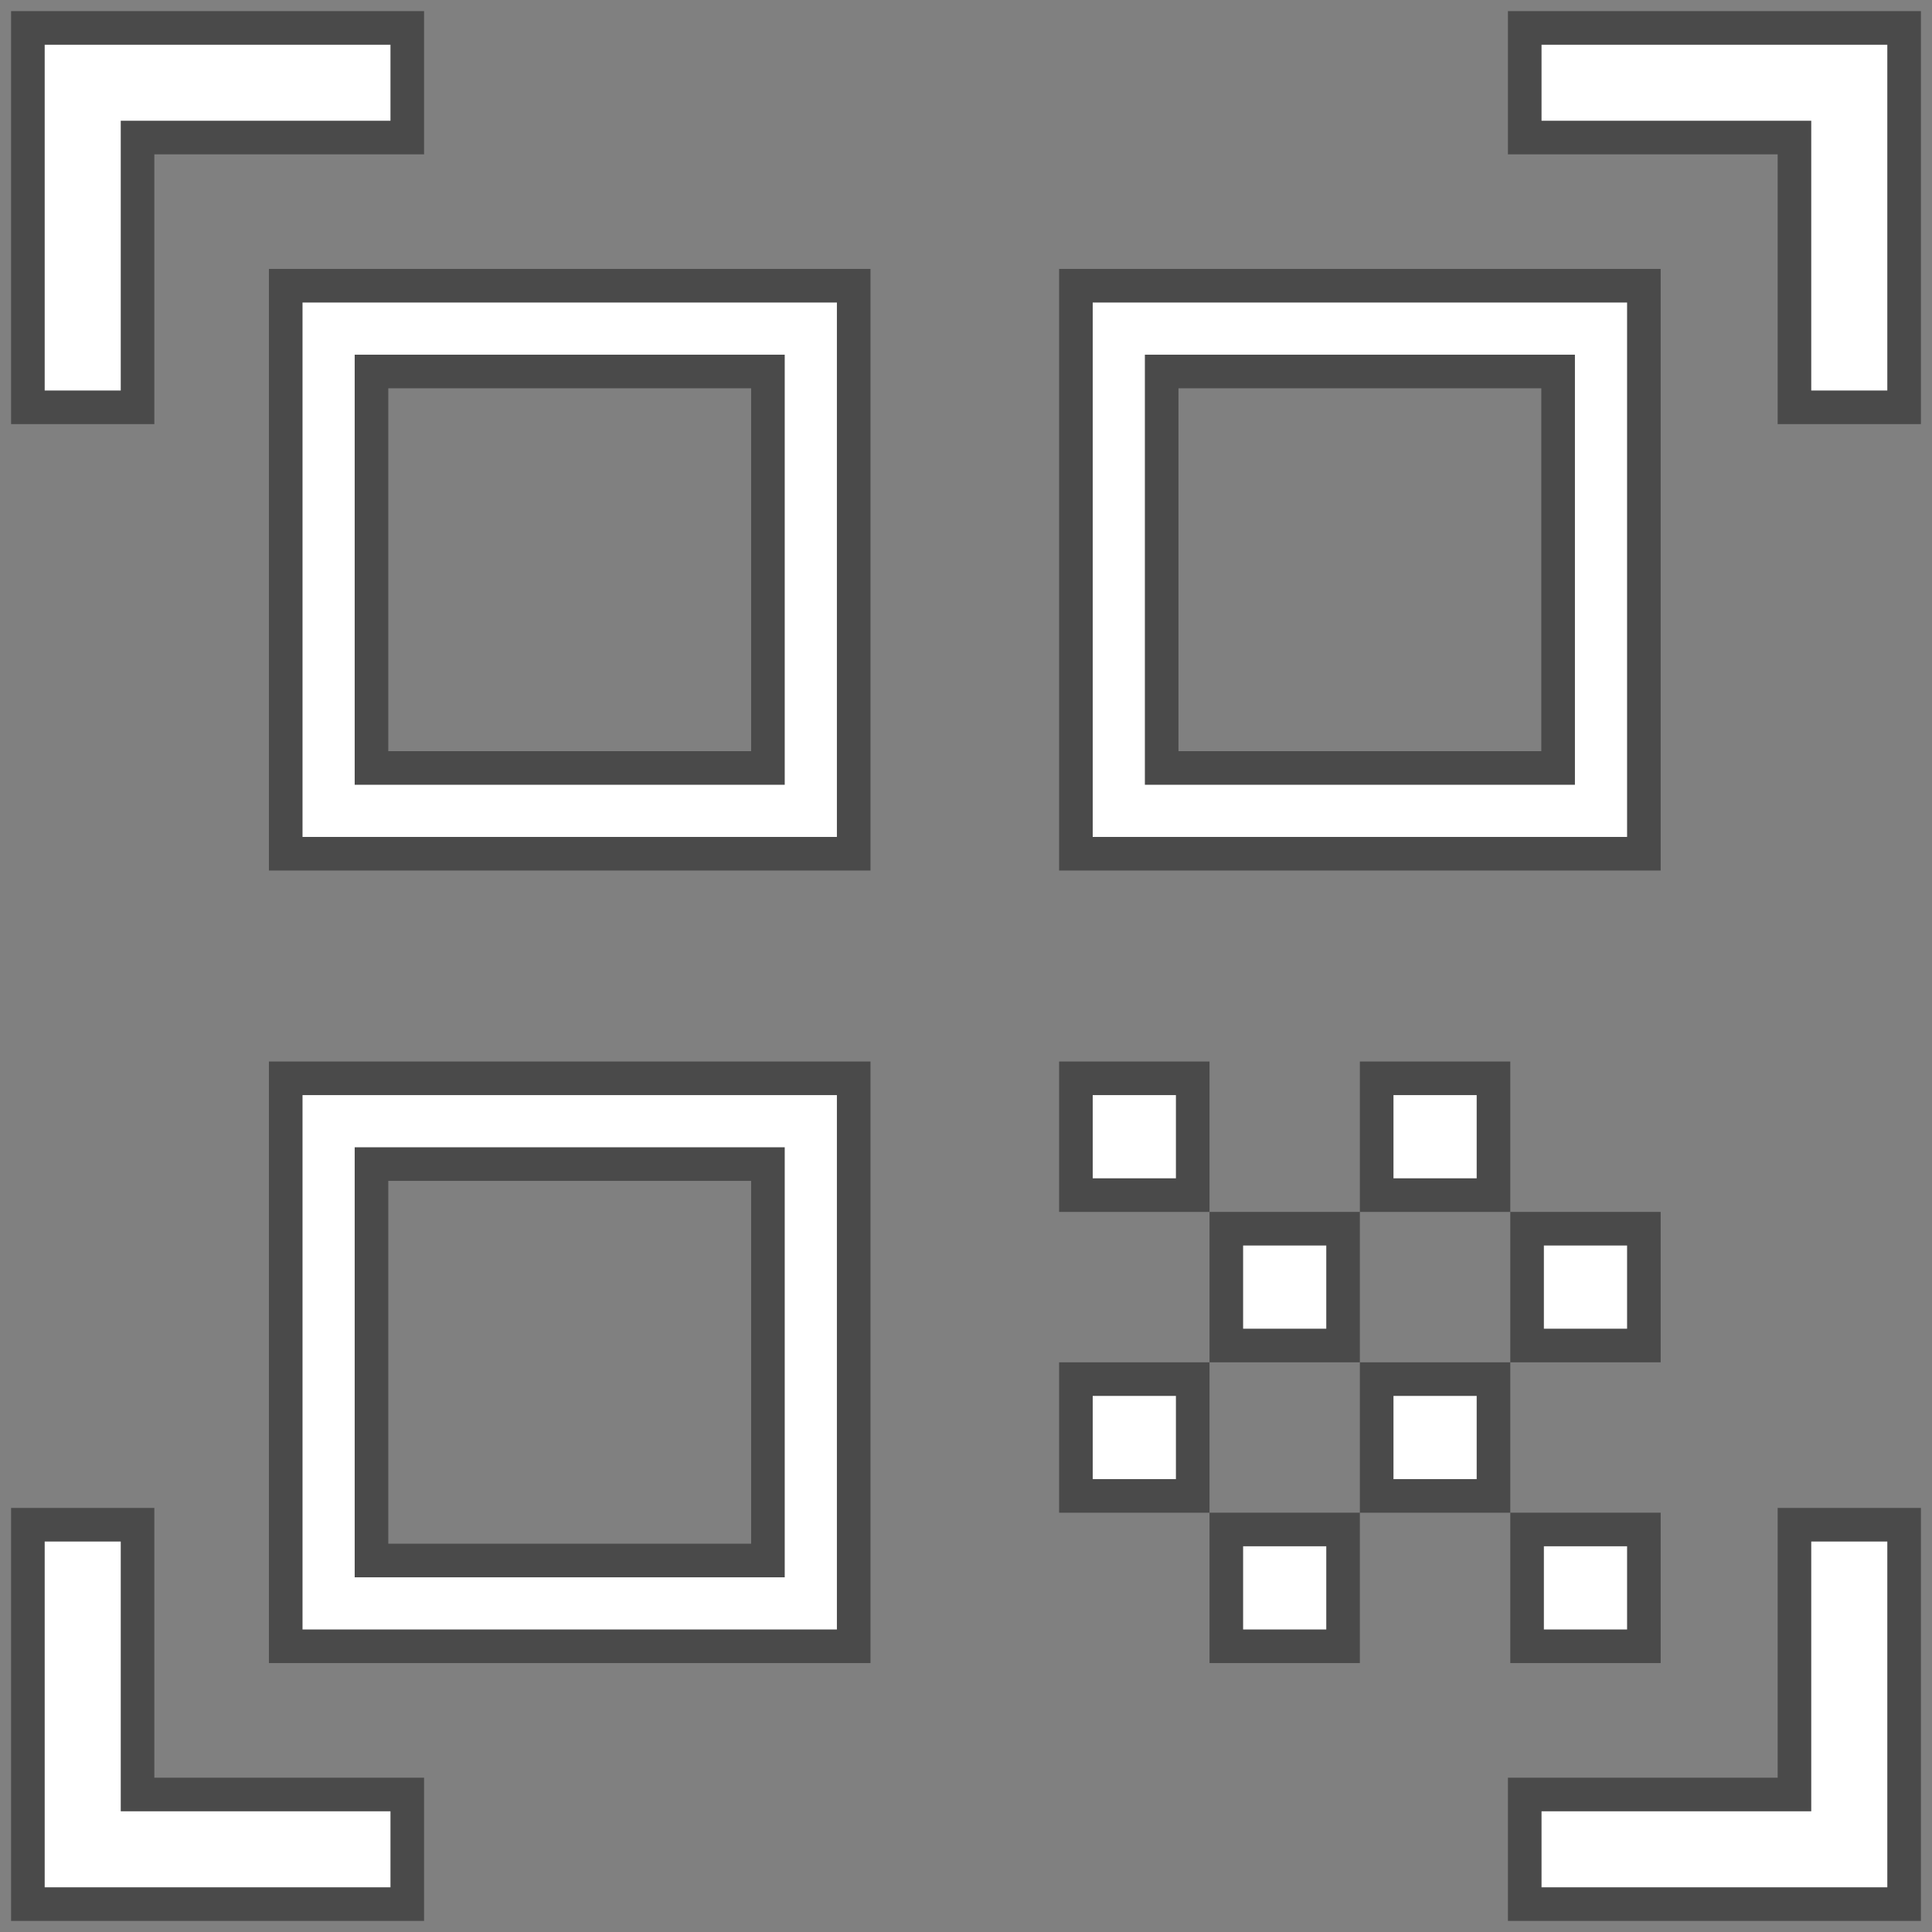 <svg width="46" height="46" viewBox="0 0 46 46" fill="none" xmlns="http://www.w3.org/2000/svg">
<rect x="0" y="0" width="46" height="46" fill="#808080" stroke="none"/>
<path d="M3.275 3.675V9.698H0.664V0.665H9.697V3.275H3.675H3.275V3.675ZM3.675 42.726H9.697V45.336H0.664V36.303H3.275V42.326V42.726H3.675ZM42.725 42.326V36.303H45.336V45.336H36.303V42.726H42.325H42.725V42.326ZM42.325 3.275H36.303V0.665H45.336V9.698H42.725V3.675V3.275H42.325ZM36.359 36.416H39.14V39.197H36.359V36.416ZM35.559 32.836V35.617H32.778V32.836H35.559ZM28.398 28.455H25.617V25.674H28.398V28.455ZM32.778 28.455V25.674H35.559V28.455H32.778ZM29.198 29.255H31.978V32.036H29.198V29.255ZM28.398 35.617H25.617V32.836H28.398V35.617ZM31.978 36.416V39.197H29.198V36.416H31.978ZM36.359 29.255H39.14V32.036H36.359V29.255ZM17.884 37.155H18.284V36.755V28.116V27.716H17.884H9.245H8.845V28.116V36.755V37.155H9.245H17.884ZM17.884 18.285H18.284V17.885V9.245V8.845H17.884H9.245H8.845V9.245V17.885V18.285H9.245H17.884ZM36.698 18.285H37.098V17.885V9.245V8.845H36.698H28.059H27.659V9.245V17.885V18.285H28.059H36.698ZM39.14 6.803V20.327H25.617V6.803H39.14ZM20.326 25.674V39.197H6.803V25.674H20.326ZM20.326 6.803V20.327H6.803V6.803H20.326Z" fill="white" stroke="#4A4A4A" stroke-width="0.8"/>
</svg>
